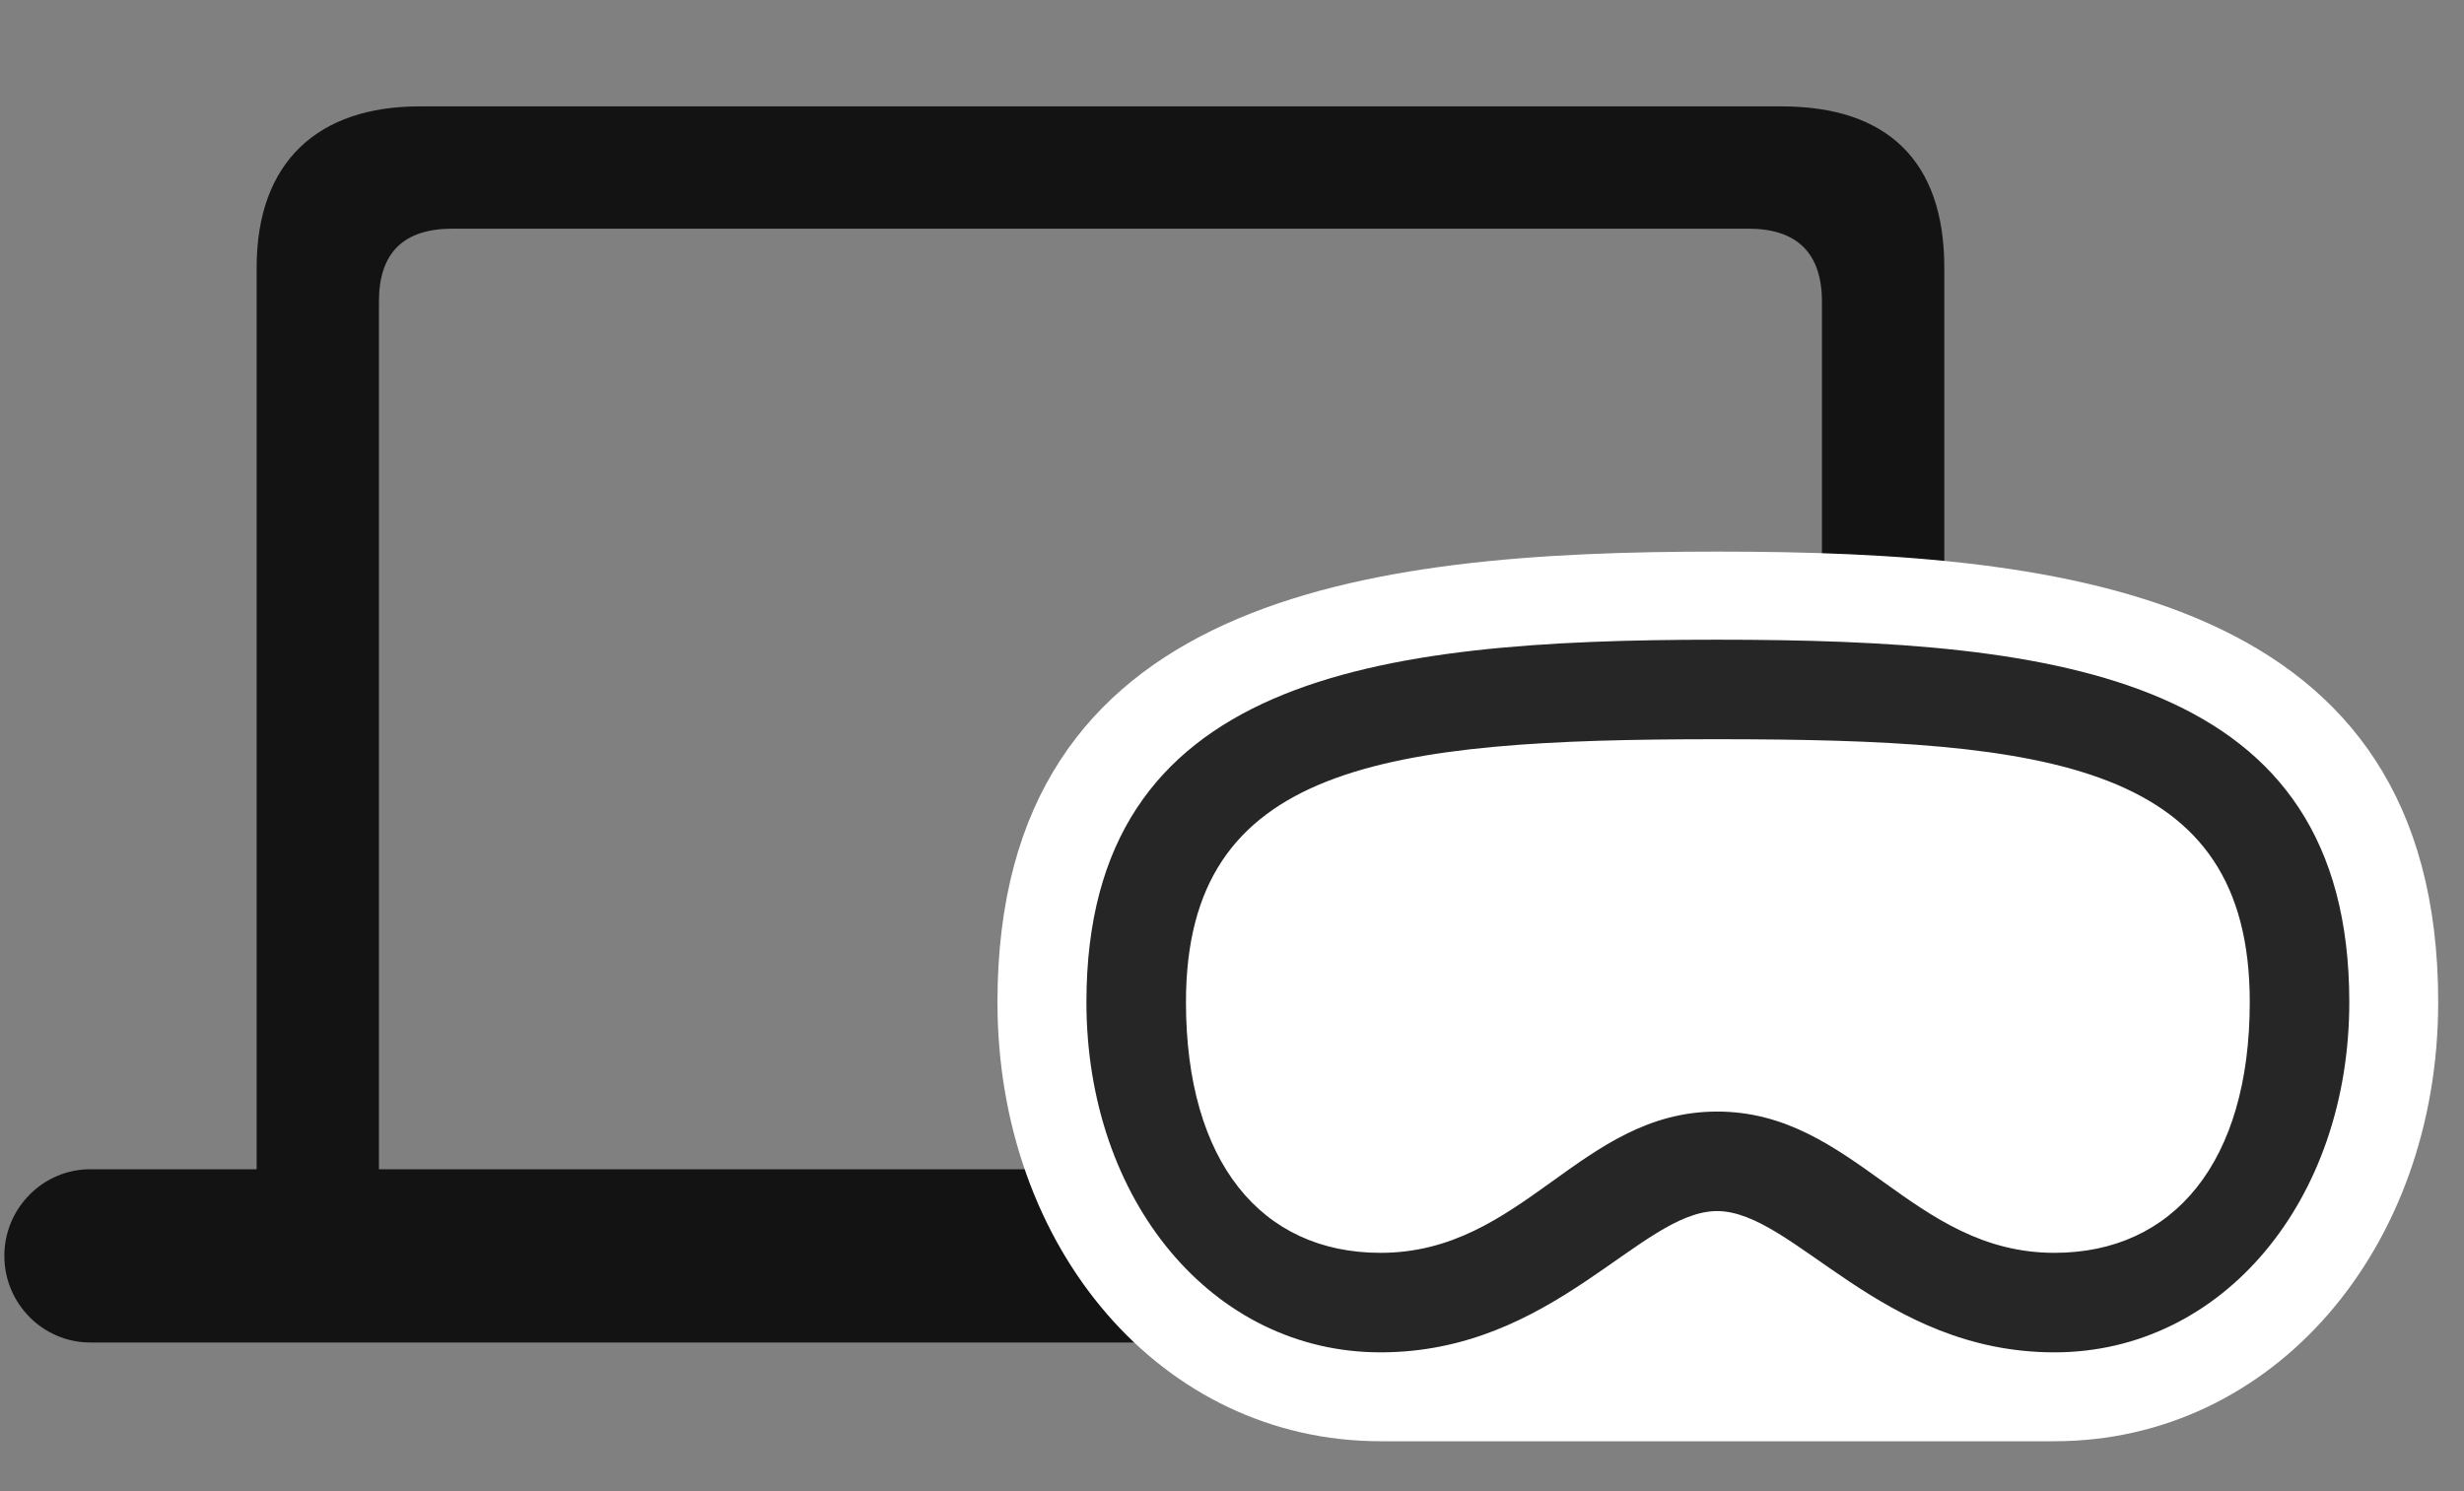 <svg width="38" height="23" viewBox="0 0 38 23" fill="none" xmlns="http://www.w3.org/2000/svg">
<rect x="0" y="0" width="38" height="23" fill="#808080" stroke="none"/>
<g clip-path="url(#clip0_2207_13987)">
<path d="M0.067 19.371C0.067 20.109 0.665 20.707 1.391 20.707H32.551C33.278 20.707 33.864 20.109 33.864 19.371C33.864 18.633 33.278 18.035 32.551 18.035H29.985V4.125C29.985 2.484 29.106 1.641 27.477 1.641H6.466C4.919 1.641 3.958 2.484 3.958 4.125V18.035H1.391C0.665 18.035 0.067 18.633 0.067 19.371ZM5.844 18.035V4.652C5.844 3.902 6.219 3.527 6.981 3.527H26.962C27.712 3.527 28.098 3.902 28.098 4.652V18.035H5.844Z" fill="black" fill-opacity="0.85"/>
<path d="M21.29 22.23H31.684C35.059 22.23 37.602 19.254 37.602 15.457C37.602 9.176 31.93 8.508 26.481 8.508C21.032 8.508 15.383 9.188 15.383 15.457C15.383 19.254 17.915 22.23 21.29 22.23Z" fill="white"/>
<path d="M26.481 18.68C27.665 18.68 29.012 20.859 31.684 20.859C34.274 20.859 36.231 18.516 36.231 15.457C36.231 10.43 31.79 9.867 26.481 9.867C21.184 9.867 16.755 10.441 16.755 15.457C16.755 18.516 18.7 20.859 21.29 20.859C23.962 20.859 25.298 18.68 26.481 18.68ZM26.481 17.145C24.372 17.145 23.493 19.324 21.29 19.324C19.45 19.324 18.29 17.918 18.29 15.457C18.29 11.789 21.348 11.402 26.481 11.402C31.626 11.402 34.696 11.777 34.696 15.457C34.696 17.918 33.524 19.324 31.684 19.324C29.481 19.324 28.602 17.145 26.481 17.145Z" fill="black" fill-opacity="0.85"/>
</g>
<defs>
<clipPath id="clip0_2207_13987">
<rect width="37.535" height="22.137" fill="white" transform="translate(0.067 0.094)"/>
</clipPath>
</defs>
</svg>
